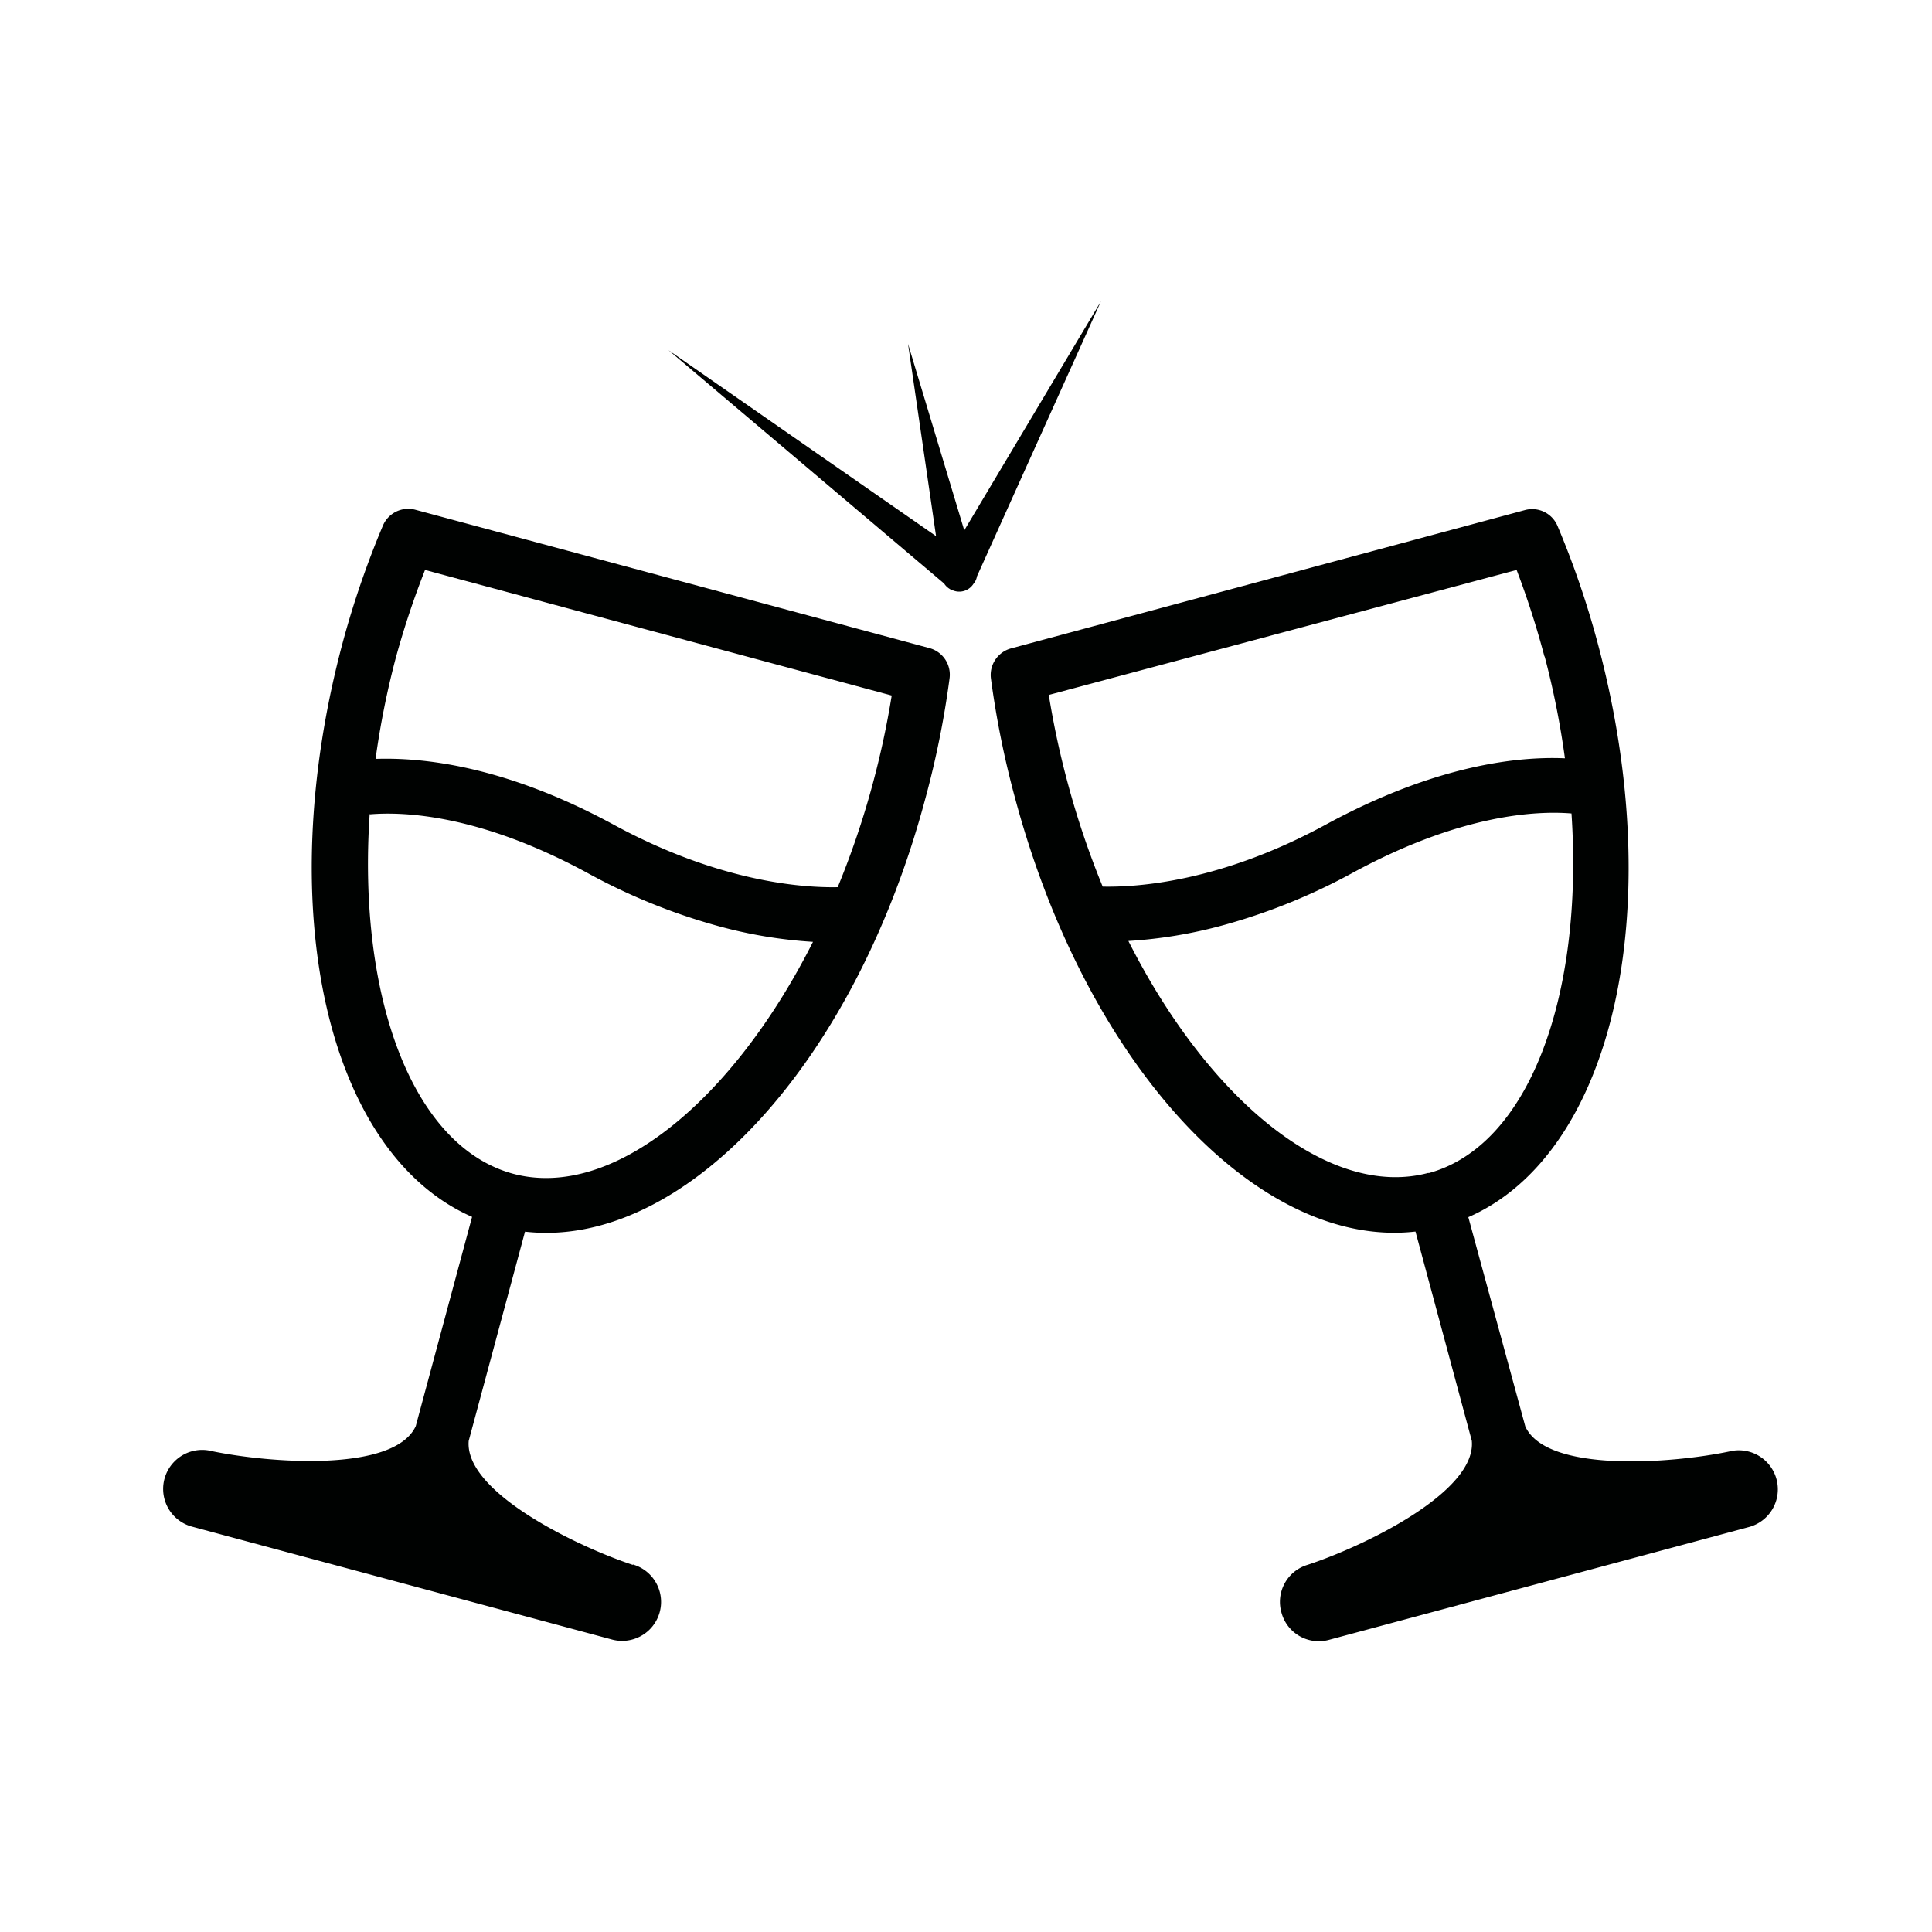 <svg id="Icons" xmlns="http://www.w3.org/2000/svg" viewBox="0 0 200 200"><defs><style>.cls-1{fill:#000201;}</style></defs><title>257-verres</title><path class="cls-1" d="M65.52,162c-5.83-1.93-17.46-7.55-17-12.84l5.83-21.66c16.2,1.84,34-17,41.43-44.79A95.13,95.13,0,0,0,98.3,70.21a2.85,2.85,0,0,0-2.09-3.12L43,52.77a2.85,2.85,0,0,0-3.37,1.66,94.36,94.36,0,0,0-4.13,12c-7.46,27.76-1.57,53,13.37,59.54l-5.83,21.66c-2.21,4.81-15.09,3.84-21.11,2.59a4,4,0,0,0-2,7.83l43.37,11.66a4,4,0,0,0,2.2-7.76ZM44,59l48.31,13a89.92,89.92,0,0,1-2,9.27,88.61,88.61,0,0,1-3.59,10.57c-3.52.07-12.17-.49-23.14-6.44-11.39-6.19-19.92-7-24.7-6.84A87.38,87.38,0,0,1,41,68,89.25,89.25,0,0,1,44,59Zm-5.7,25.3c3.49-.29,11.37,0,22.59,6.11a62.48,62.48,0,0,0,13.51,5.47,48,48,0,0,0,9.76,1.62c-8.31,16.47-20.79,26.77-31.07,24C42.62,118.64,37,103.06,38.27,84.25Z"/><path class="cls-1" d="M132.65,166.91a4,4,0,0,0,4.95,2.84L181,158.09a4,4,0,0,0-2-7.83c-6,1.25-18.89,2.22-21.1-2.59L152,126c14.94-6.54,20.83-31.78,13.36-59.54a92.79,92.79,0,0,0-4.12-12,2.85,2.85,0,0,0-3.37-1.66l-53.2,14.32a2.85,2.85,0,0,0-2.09,3.12A95.13,95.13,0,0,0,105.1,82.7c7.46,27.75,25.23,46.63,41.43,44.79l5.83,21.66c.5,5.29-11.13,10.91-17,12.84A4,4,0,0,0,132.65,166.91Zm27.24-99A87.38,87.38,0,0,1,162,78.5c-4.78-.21-13.31.65-24.71,6.84-11,6-19.62,6.51-23.14,6.44a88.59,88.59,0,0,1-3.58-10.57,89.92,89.92,0,0,1-2-9.27L157,59A89.25,89.25,0,0,1,159.89,68Zm-12,53.5c-10.28,2.77-22.76-7.53-31.08-24a48,48,0,0,0,9.77-1.62,62.48,62.48,0,0,0,13.51-5.47c11.22-6.09,19.09-6.4,22.59-6.11C163.94,103.06,158.3,118.64,147.86,121.45Z"/><path class="cls-1" d="M101,60.09a1.73,1.73,0,0,0,.14-.44l12.83-28.46L99.82,54.9,94,35.6,96.9,55.5,69.2,36.25,97.74,60.41a1.73,1.73,0,0,0,.6.57,1,1,0,0,0,.13.09h0l.07,0a1.74,1.74,0,0,0,2.23-.63l0,0a0,0,0,0,0,0,0A1.73,1.73,0,0,0,101,60.09Z"/></svg>